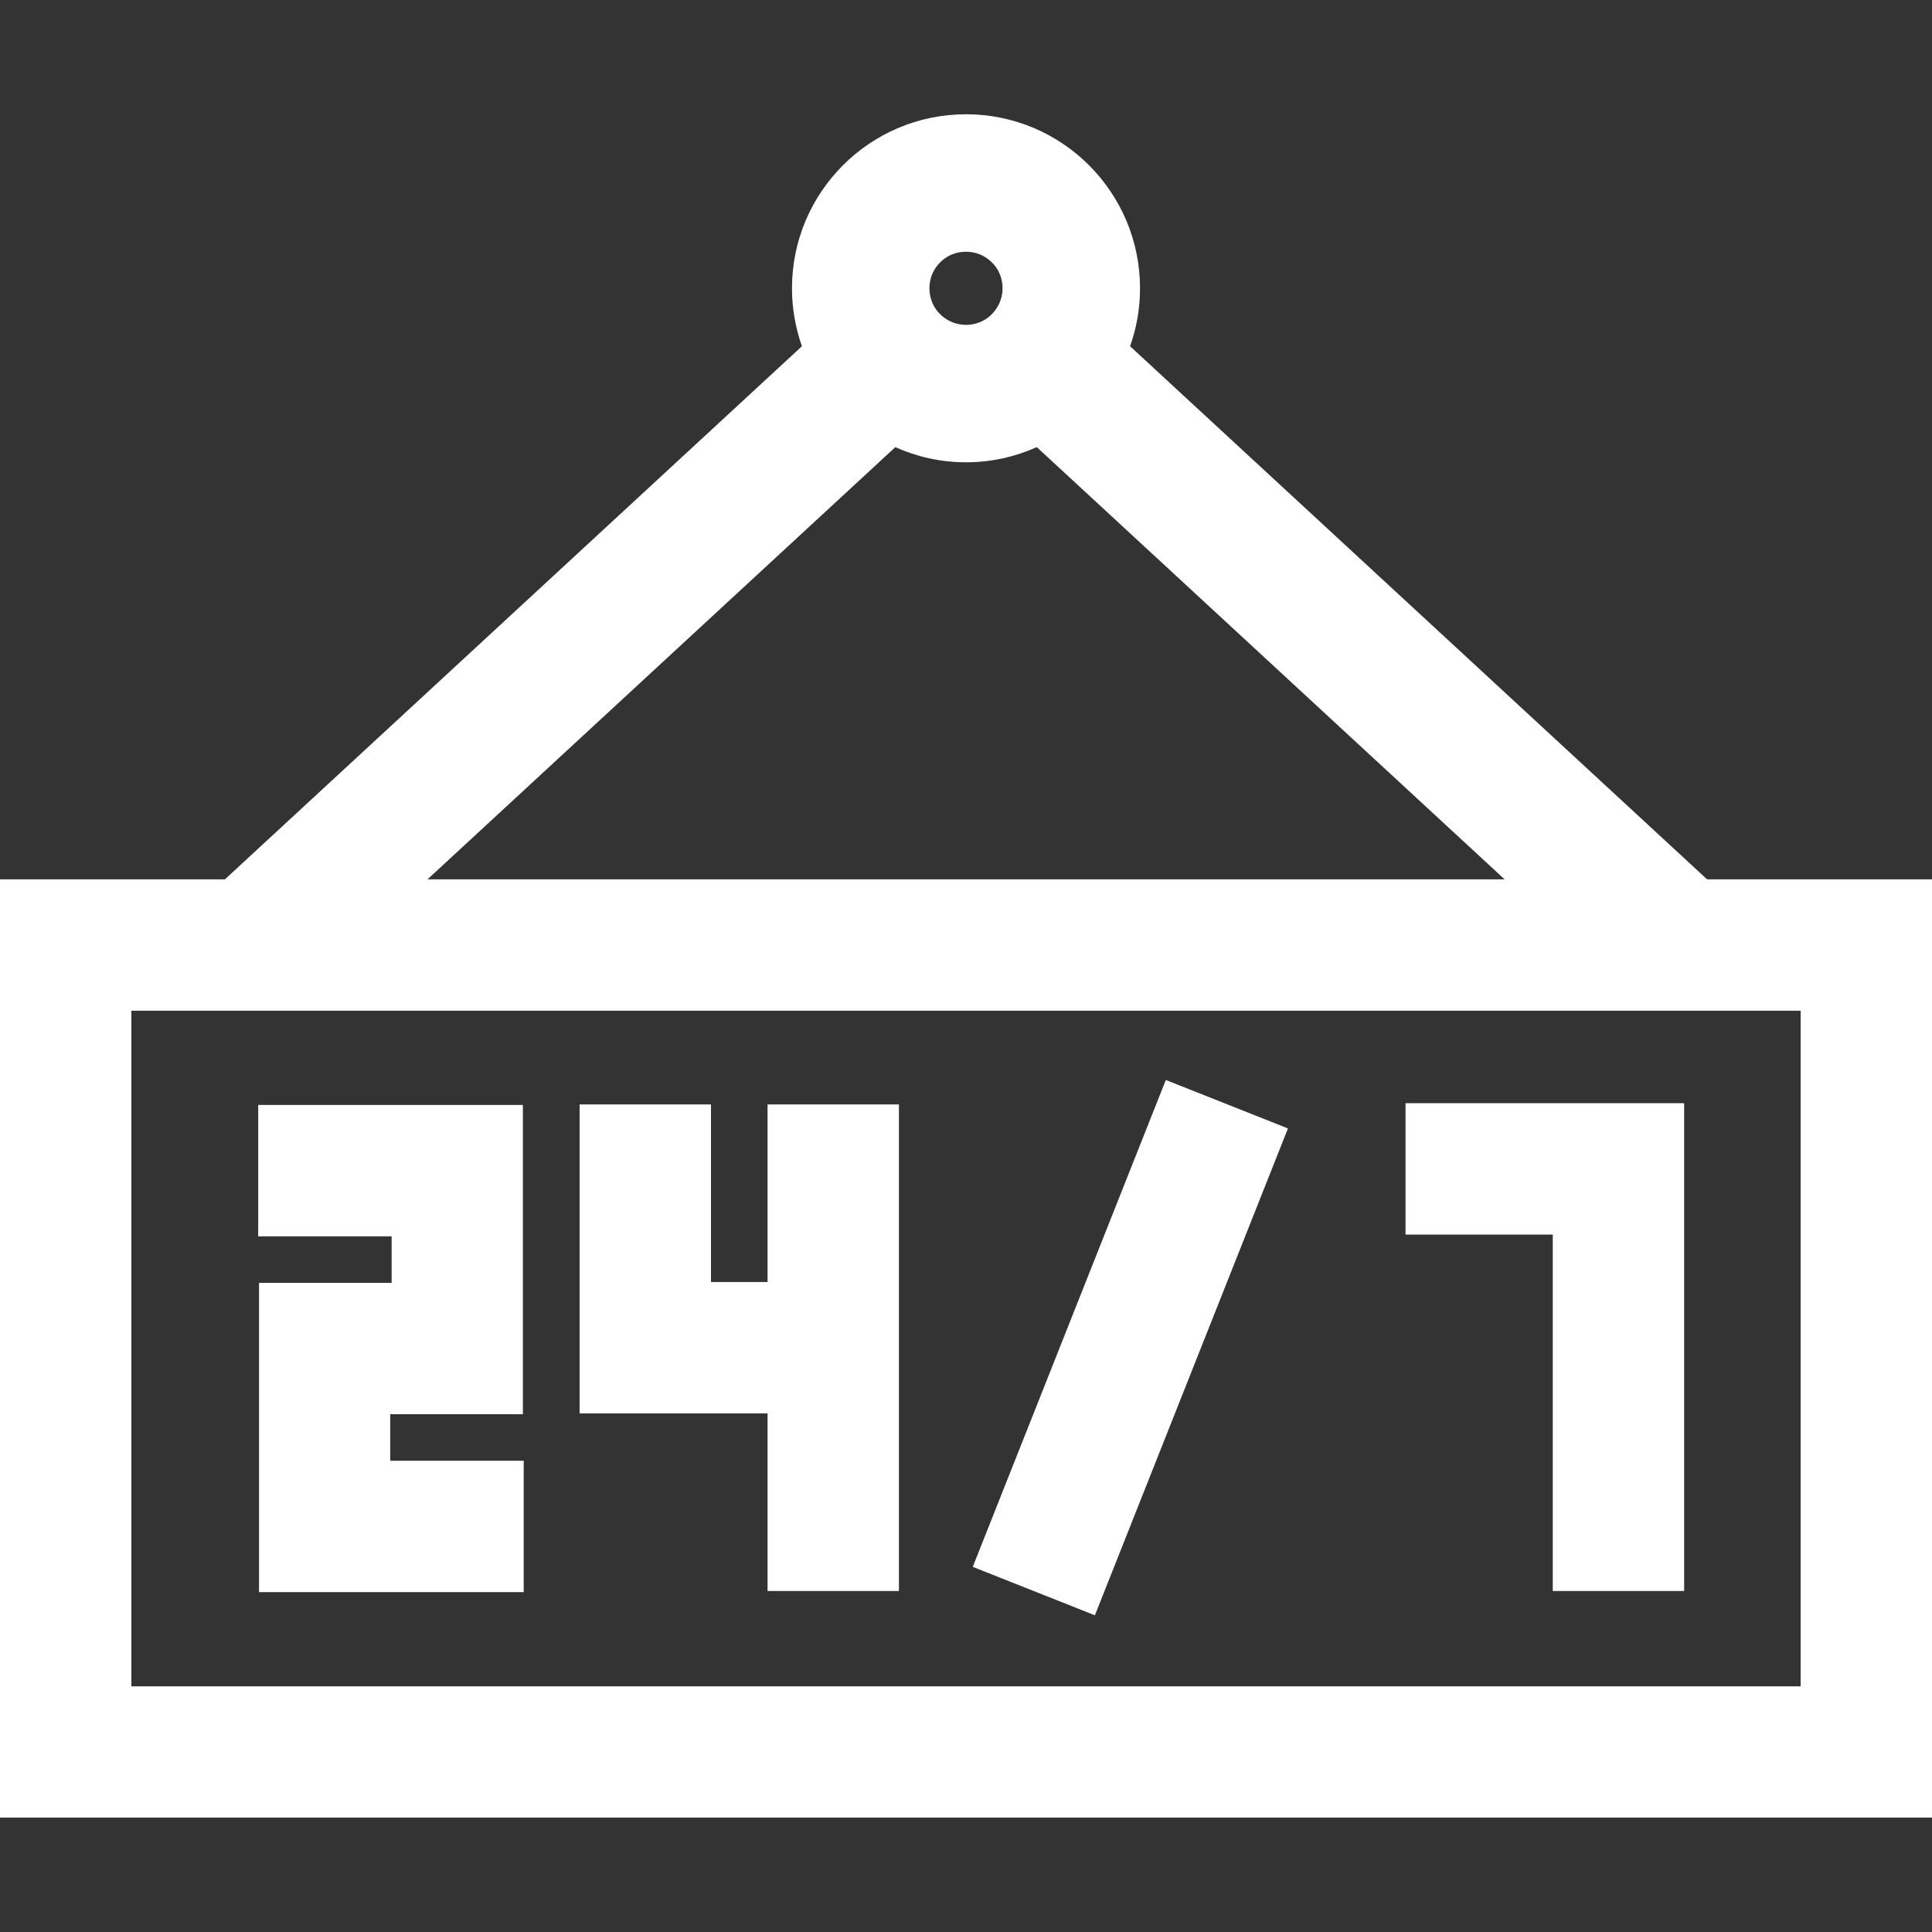 <?xml version="1.0" encoding="utf-8"?>
<!-- Generated by IcoMoon.io -->
<!DOCTYPE svg PUBLIC "-//W3C//DTD SVG 1.1//EN" "http://www.w3.org/Graphics/SVG/1.1/DTD/svg11.dtd">
<svg version="1.1" xmlns="http://www.w3.org/2000/svg" xmlns:xlink="http://www.w3.org/1999/xlink" width="14" height="14" viewBox="0 0 14 14">
<rect x="0" y="0" width="14" height="14" fill="#333333" stroke="none"/>
<path fill="#fff" d="M12.37 6.372l-4.181-3.863c0.047-0.132 0.072-0.272 0.072-0.42 0-0.696-0.565-1.261-1.261-1.261s-1.261 0.565-1.261 1.261c0 0.148 0.026 0.289 0.072 0.42l-4.181 3.863h-1.63v6.799h14v-6.799h-1.63zM6.82 1.894c0.047-0.044 0.11-0.070 0.18-0.070 0.069 0 0.132 0.026 0.18 0.070 0.053 0.048 0.085 0.117 0.085 0.195s-0.034 0.146-0.085 0.195c-0.047 0.044-0.11 0.070-0.18 0.070-0.069 0-0.132-0.026-0.18-0.070-0.053-0.048-0.085-0.117-0.085-0.195s0.032-0.146 0.085-0.195zM6.487 3.24c0.157 0.070 0.329 0.11 0.513 0.11s0.356-0.040 0.513-0.11l3.39 3.132h-7.805l3.39-3.132zM13.048 12.22h-12.096v-4.896h12.096v4.896zM11.253 8.946h-1.068v-0.952h2.019v3.535h-0.952v-2.583zM5.562 10.242h-1.362v-2.239h0.952v1.287h0.41v-1.287h0.952v3.526h-0.952v-1.287zM2.838 8.959h-0.967v-0.952h1.918v2.241h-0.961v0.337h0.967v0.952h-1.918v-2.241h0.961v-0.337zM7.934 11.705l-0.885-0.351 1.399-3.528 0.885 0.351-1.399 3.528z"></path>
</svg>
